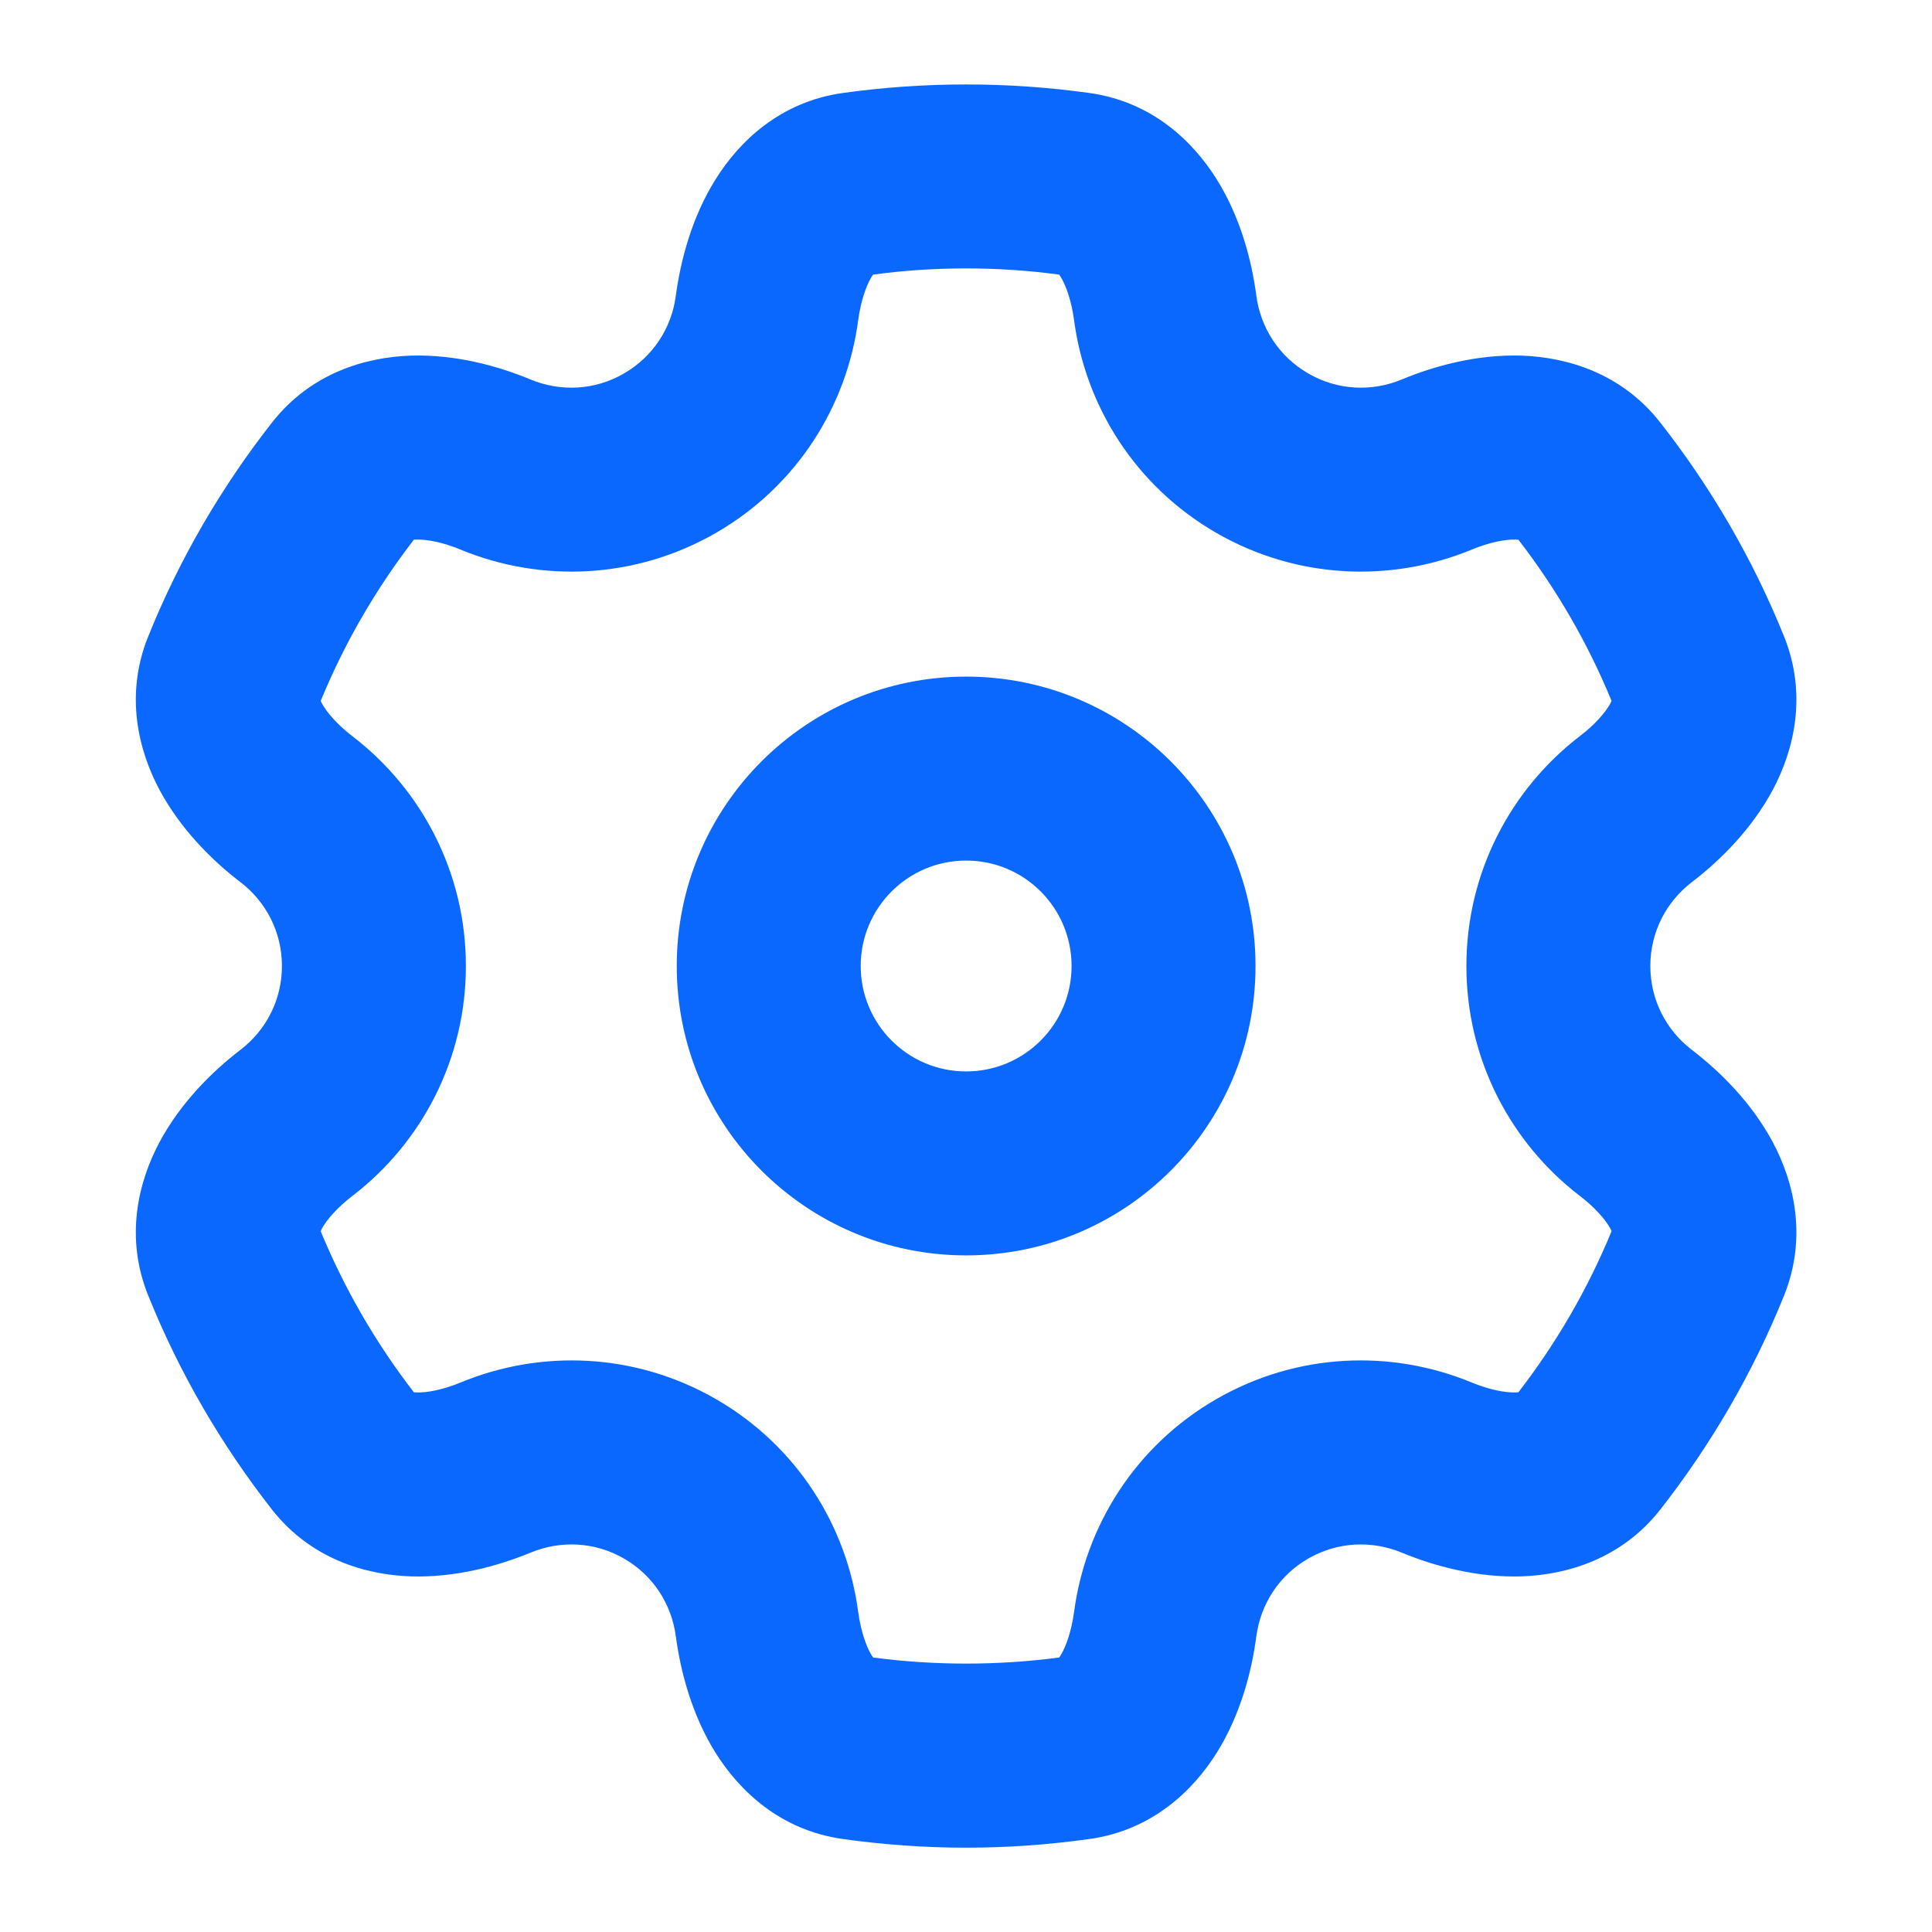 <svg width="14" height="14" viewBox="0 0 14 14" fill="none" xmlns="http://www.w3.org/2000/svg">
<path fill-rule="evenodd" clip-rule="evenodd" d="M6.327 1.99C6.324 1.994 6.32 1.999 6.316 2.006C6.277 2.069 6.238 2.18 6.219 2.319C6.137 2.941 5.776 3.522 5.189 3.861C4.601 4.2 3.918 4.222 3.338 3.983C3.209 3.929 3.093 3.908 3.019 3.91C3.011 3.91 3.004 3.911 2.999 3.911C2.725 4.266 2.497 4.658 2.324 5.079C2.326 5.083 2.329 5.089 2.332 5.096C2.367 5.161 2.444 5.251 2.555 5.336C3.053 5.718 3.376 6.321 3.376 7C3.376 7.679 3.053 8.283 2.555 8.665C2.444 8.75 2.367 8.839 2.332 8.904C2.329 8.911 2.326 8.917 2.324 8.922C2.497 9.342 2.725 9.734 2.999 10.089C3.004 10.089 3.011 10.09 3.019 10.09C3.093 10.093 3.209 10.071 3.338 10.018C3.918 9.778 4.601 9.8 5.189 10.139C5.776 10.478 6.137 11.059 6.219 11.682C6.238 11.82 6.277 11.931 6.316 11.995C6.32 12.001 6.324 12.006 6.327 12.011C6.547 12.04 6.772 12.055 7.001 12.055C7.23 12.055 7.455 12.04 7.675 12.011C7.678 12.006 7.682 12.001 7.686 11.995C7.725 11.931 7.764 11.82 7.783 11.682C7.865 11.059 8.226 10.478 8.813 10.139C9.401 9.8 10.084 9.778 10.664 10.018C10.793 10.071 10.909 10.093 10.983 10.09C10.991 10.09 10.998 10.089 11.003 10.089C11.277 9.734 11.505 9.342 11.678 8.922C11.676 8.917 11.673 8.911 11.67 8.904C11.635 8.839 11.558 8.75 11.447 8.665C10.949 8.283 10.626 7.679 10.626 7C10.626 6.321 10.949 5.718 11.447 5.335C11.558 5.251 11.635 5.161 11.67 5.096C11.673 5.089 11.676 5.083 11.678 5.079C11.505 4.658 11.277 4.266 11.003 3.911C10.998 3.911 10.991 3.91 10.983 3.91C10.909 3.908 10.793 3.929 10.664 3.983C10.084 4.222 9.401 4.2 8.813 3.861C8.226 3.522 7.865 2.941 7.783 2.319C7.764 2.18 7.725 2.069 7.686 2.006C7.682 1.999 7.678 1.994 7.675 1.99C7.455 1.96 7.23 1.945 7.001 1.945C6.772 1.945 6.547 1.96 6.327 1.99ZM6.107 0.674C6.4 0.633 6.698 0.612 7.001 0.612C7.304 0.612 7.602 0.633 7.895 0.674C8.347 0.737 8.645 1.023 8.819 1.303C8.988 1.575 9.07 1.884 9.104 2.144C9.135 2.373 9.266 2.583 9.48 2.706C9.693 2.83 9.941 2.839 10.155 2.751C10.397 2.65 10.706 2.567 11.025 2.577C11.354 2.588 11.75 2.703 12.031 3.062C12.398 3.53 12.702 4.051 12.928 4.612C13.098 5.035 13 5.436 12.845 5.726C12.693 6.008 12.467 6.234 12.259 6.393C12.075 6.534 11.959 6.753 11.959 7C11.959 7.247 12.075 7.466 12.259 7.607C12.467 7.766 12.693 7.992 12.845 8.274C13 8.564 13.098 8.965 12.928 9.388C12.702 9.949 12.398 10.47 12.031 10.939C11.75 11.297 11.354 11.412 11.025 11.423C10.706 11.433 10.397 11.35 10.155 11.25C9.941 11.162 9.693 11.171 9.48 11.294C9.266 11.417 9.135 11.627 9.104 11.856C9.07 12.116 8.988 12.426 8.819 12.698C8.645 12.977 8.347 13.263 7.895 13.326C7.602 13.367 7.304 13.389 7.001 13.389C6.698 13.389 6.4 13.367 6.107 13.326C5.655 13.263 5.357 12.977 5.183 12.698C5.014 12.426 4.932 12.116 4.897 11.856C4.867 11.627 4.735 11.417 4.522 11.294C4.309 11.171 4.061 11.162 3.847 11.25C3.605 11.35 3.296 11.433 2.977 11.423C2.648 11.412 2.252 11.297 1.971 10.939C1.604 10.47 1.3 9.949 1.074 9.388C0.903 8.965 1.002 8.564 1.157 8.274C1.309 7.992 1.535 7.766 1.743 7.607C1.927 7.466 2.043 7.247 2.043 7C2.043 6.753 1.927 6.534 1.743 6.393C1.535 6.234 1.309 6.008 1.157 5.726C1.002 5.436 0.903 5.035 1.074 4.612C1.3 4.051 1.604 3.53 1.971 3.062C2.252 2.703 2.648 2.588 2.977 2.577C3.296 2.567 3.605 2.65 3.847 2.751C4.061 2.839 4.309 2.83 4.522 2.706C4.735 2.583 4.867 2.373 4.897 2.144C4.932 1.884 5.014 1.575 5.183 1.303C5.357 1.023 5.655 0.737 6.107 0.674ZM7.001 6.236C6.579 6.236 6.237 6.578 6.237 7C6.237 7.422 6.579 7.764 7.001 7.764C7.423 7.764 7.765 7.422 7.765 7C7.765 6.578 7.423 6.236 7.001 6.236ZM4.904 7C4.904 5.842 5.843 4.903 7.001 4.903C8.159 4.903 9.098 5.842 9.098 7C9.098 8.158 8.159 9.097 7.001 9.097C5.843 9.097 4.904 8.158 4.904 7Z" fill="#0A68FF"/>
</svg>
